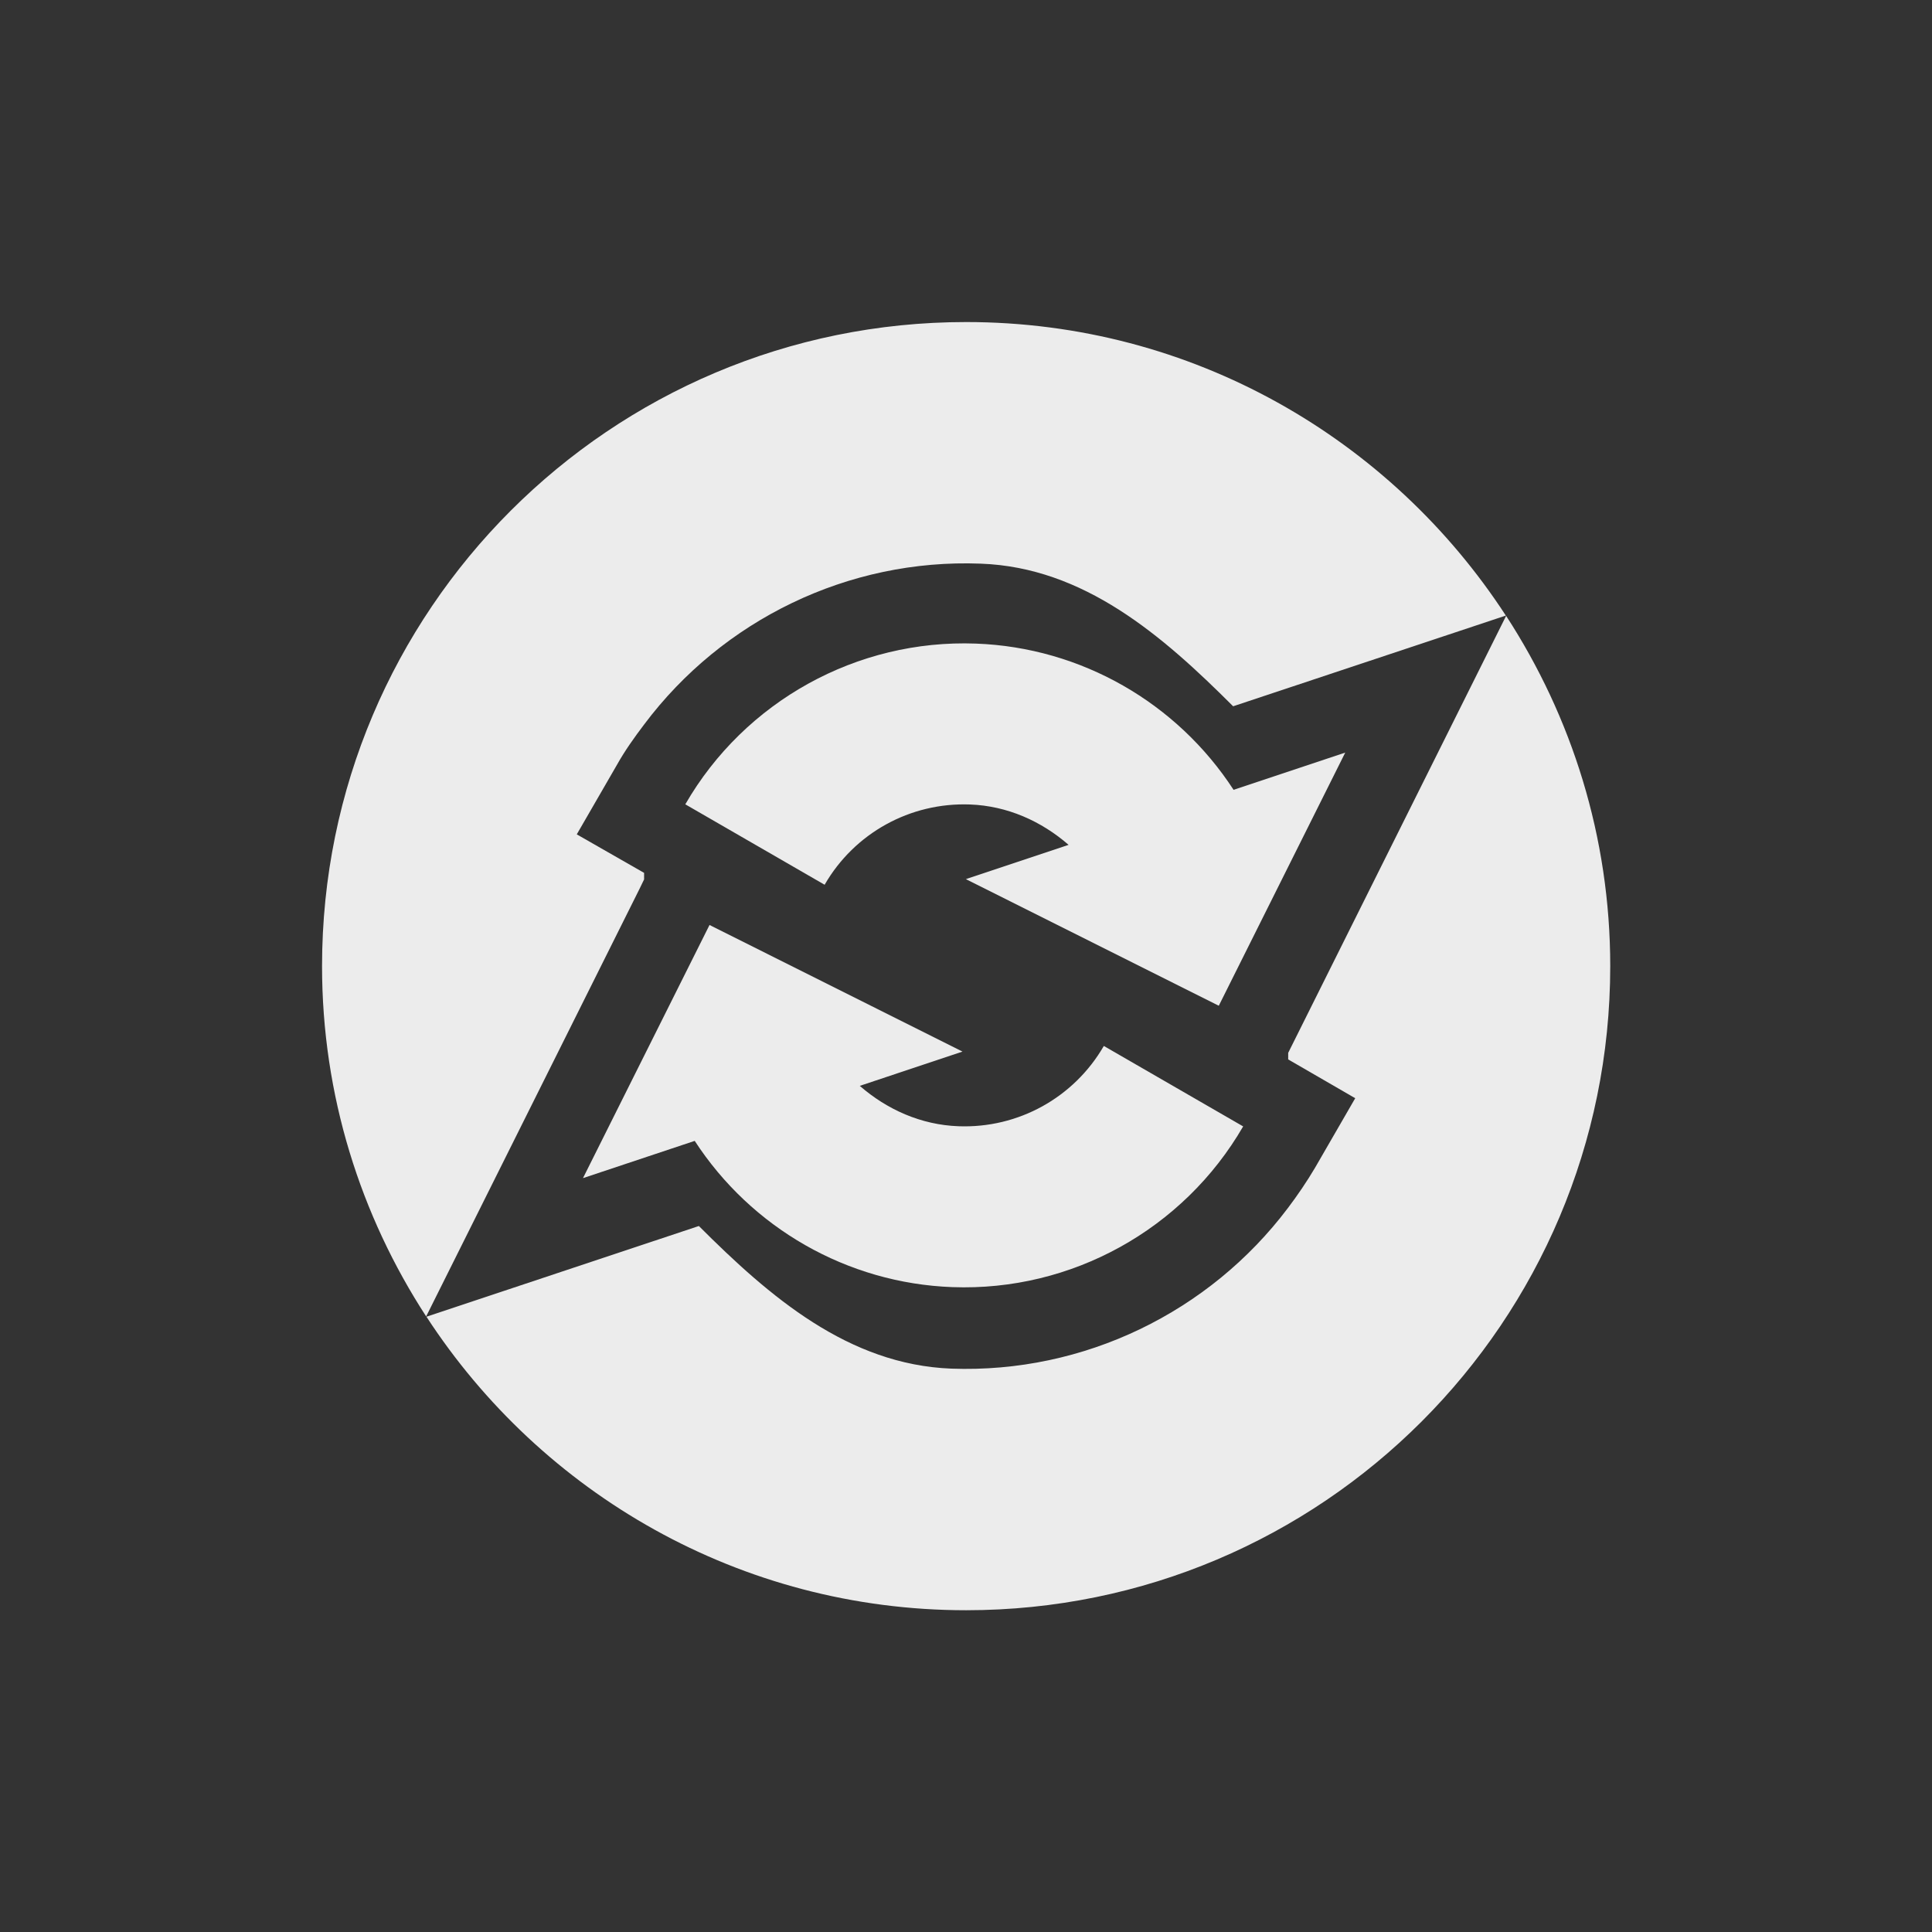 <?xml version="1.0" encoding="UTF-8" standalone="no"?>
<svg
   xmlns:dc="http://purl.org/dc/elements/1.1/"
   xmlns:cc="http://creativecommons.org/ns#"
   xmlns:rdf="http://www.w3.org/1999/02/22-rdf-syntax-ns#"
   xmlns:svg="http://www.w3.org/2000/svg"
   xmlns="http://www.w3.org/2000/svg"
   xmlns:sodipodi="http://sodipodi.sourceforge.net/DTD/sodipodi-0.dtd"
   xmlns:inkscape="http://www.inkscape.org/namespaces/inkscape"
   width="24"
   viewBox="0 0 6.773 6.773"
   height="24"
   id="svg2"
   version="1.1"
   inkscape:version="0.91 r"
   sodipodi:docname="megasync-status-syncing.svg">
  <rect x="0" y="0" width="6.773" height="6.773" fill="#333333" stroke="none"/>
  <sodipodi:namedview
     pagecolor="#ffffff"
     bordercolor="#666666"
     borderopacity="1"
     objecttolerance="10"
     gridtolerance="10"
     guidetolerance="10"
     inkscape:pageopacity="0"
     inkscape:pageshadow="2"
     inkscape:window-width="1920"
     inkscape:window-height="1056"
     id="namedview397"
     showgrid="true"
     inkscape:zoom="7.151421"
     inkscape:cx="-12.448254"
     inkscape:cy="-14.949913"
     inkscape:window-x="0"
     inkscape:window-y="24"
     inkscape:window-maximized="1"
     inkscape:current-layer="svg2"
     inkscape:object-paths="true"
     inkscape:snap-intersection-paths="true"
     inkscape:object-nodes="true"
     inkscape:snap-smooth-nodes="true"
     inkscape:snap-midpoints="true"
     inkscape:snap-object-midpoints="true"
     inkscape:snap-center="true">
    <inkscape:grid
       type="xygrid"
       id="grid3000" />
  </sodipodi:namedview>
  <defs
     id="defs4">
    <clipPath
       id="clipPath-408241621">
      <g
         transform="translate(0,-1004.362)"
         id="g3616">
        <path
           style="fill:#1890d0"
           inkscape:connector-curvature="0"
           d="m -24,13 c 0,1.105 -0.672,2 -1.5,2 -0.828,0 -1.5,-0.895 -1.5,-2 0,-1.105 0.672,-2 1.5,-2 0.828,0 1.5,0.895 1.5,2 z"
           transform="matrix(15.333,0,0,11.5,415,878.862)"
           id="path3618" />
      </g>
    </clipPath>
    <clipPath
       id="clipPath-408241621-1">
      <g
         transform="translate(0,-1004.362)"
         id="g3616-0">
        <path
           style="fill:#1890d0"
           inkscape:connector-curvature="0"
           d="m -24,13 c 0,1.105 -0.672,2 -1.5,2 -0.828,0 -1.5,-0.895 -1.5,-2 0,-1.105 0.672,-2 1.5,-2 0.828,0 1.5,0.895 1.5,2 z"
           transform="matrix(15.333,0,0,11.5,415,878.862)"
           id="path3618-5" />
      </g>
    </clipPath>
  </defs>
  <path
     style="opacity:1;fill:#ececec;fill-opacity:1;fill-rule:nonzero;stroke:none;stroke-width:0.212;stroke-linecap:butt;stroke-linejoin:miter;stroke-miterlimit:4;stroke-dasharray:none;stroke-dashoffset:0;stroke-opacity:1"
     d="m 3.387,1.129 c -1.247,-1e-7 -2.258,1.011 -2.258,2.258 0,0.453 0.135,0.874 0.365,1.228 l 0.747,-1.497 0.017,-0.035 0,-0.023 L 2.022,2.925 2.163,2.681 C 2.191,2.631 2.224,2.585 2.258,2.54 2.533,2.173 2.974,1.958 3.438,1.976 3.8,1.989 4.075,2.228 4.323,2.476 l 0.956,-0.318 C 4.876,1.539 4.18,1.129 3.387,1.129 Z m 1.893,1.03 -0.764,1.532 0,0.023 0.235,0.136 -0.141,0.244 c -0.029,0.049 -0.061,0.096 -0.095,0.141 C 4.24,4.6 3.8,4.815 3.335,4.798 2.974,4.784 2.698,4.546 2.45,4.298 L 1.495,4.616 c 0.403,0.619 1.099,1.029 1.892,1.029 1.247,0 2.258,-1.011 2.258,-2.258 0,-0.453 -0.135,-0.874 -0.365,-1.228 z"
     id="path4138"
     inkscape:connector-curvature="0" />
  <g
     id="g4161"
     transform="matrix(0.282,0,0,0.282,-4.678,0.529)">
    <path
       id="path22"
       d="m 28.721,6.125 c 1.309,0.048 2.5,0.737 3.203,1.818 L 33.312,7.48 31.74,10.627 28.596,9.053 29.873,8.627 C 29.535,8.333 29.112,8.142 28.646,8.125 27.904,8.098 27.211,8.48 26.84,9.123 l -1.732,-1 c 0.74,-1.282 2.134,-2.053 3.613,-1.998 z m -3.312,3.498 3.145,1.574 -1.277,0.426 c 0.338,0.294 0.761,0.485 1.227,0.502 0.742,0.028 1.435,-0.355 1.807,-0.998 l 1.732,1 C 31.301,13.409 29.907,14.18 28.428,14.125 27.119,14.077 25.928,13.388 25.225,12.307 l -1.389,0.463 z"
       style="opacity:1;fill:#ececec;fill-opacity:1;fill-rule:nonzero;stroke:none"
       inkscape:connector-curvature="0"
       sodipodi:nodetypes="scccccsccscccsccsccc" />
    <g
       transform="matrix(1.25,0,0,-1.25,-129.206,298.116)"
       id="g48" />
    <g
       transform="matrix(0.423,0,0,0.423,-11.084,3.195)"
       clip-path="url(#clipPath-408241621)"
       id="g3650">
      <!-- color: #004794 -->
      <g
         id="g3652" />
    </g>
  </g>
  <g
     id="g4161-5"
     transform="matrix(0.282,0,0,0.282,-4.96,0.811)"
     style="stroke:#000000;stroke-width:1;stroke-miterlimit:4;stroke-dasharray:none;stroke-opacity:1">
    <g
       transform="matrix(1.25,0,0,-1.25,-129.206,298.116)"
       id="g48-0"
       style="stroke:#000000;stroke-width:0.8;stroke-miterlimit:4;stroke-dasharray:none;stroke-opacity:1" />
    <g
       transform="matrix(0.423,0,0,0.423,-11.084,3.195)"
       clip-path="url(#clipPath-408241621-1)"
       id="g3650-9"
       style="stroke:#000000;stroke-width:2.364;stroke-miterlimit:4;stroke-dasharray:none;stroke-opacity:1">
      <!-- color: #004794 -->
      <g
         id="g3652-0"
         style="stroke:#000000;stroke-width:2.364;stroke-miterlimit:4;stroke-dasharray:none;stroke-opacity:1" />
    </g>
  </g>
</svg>
